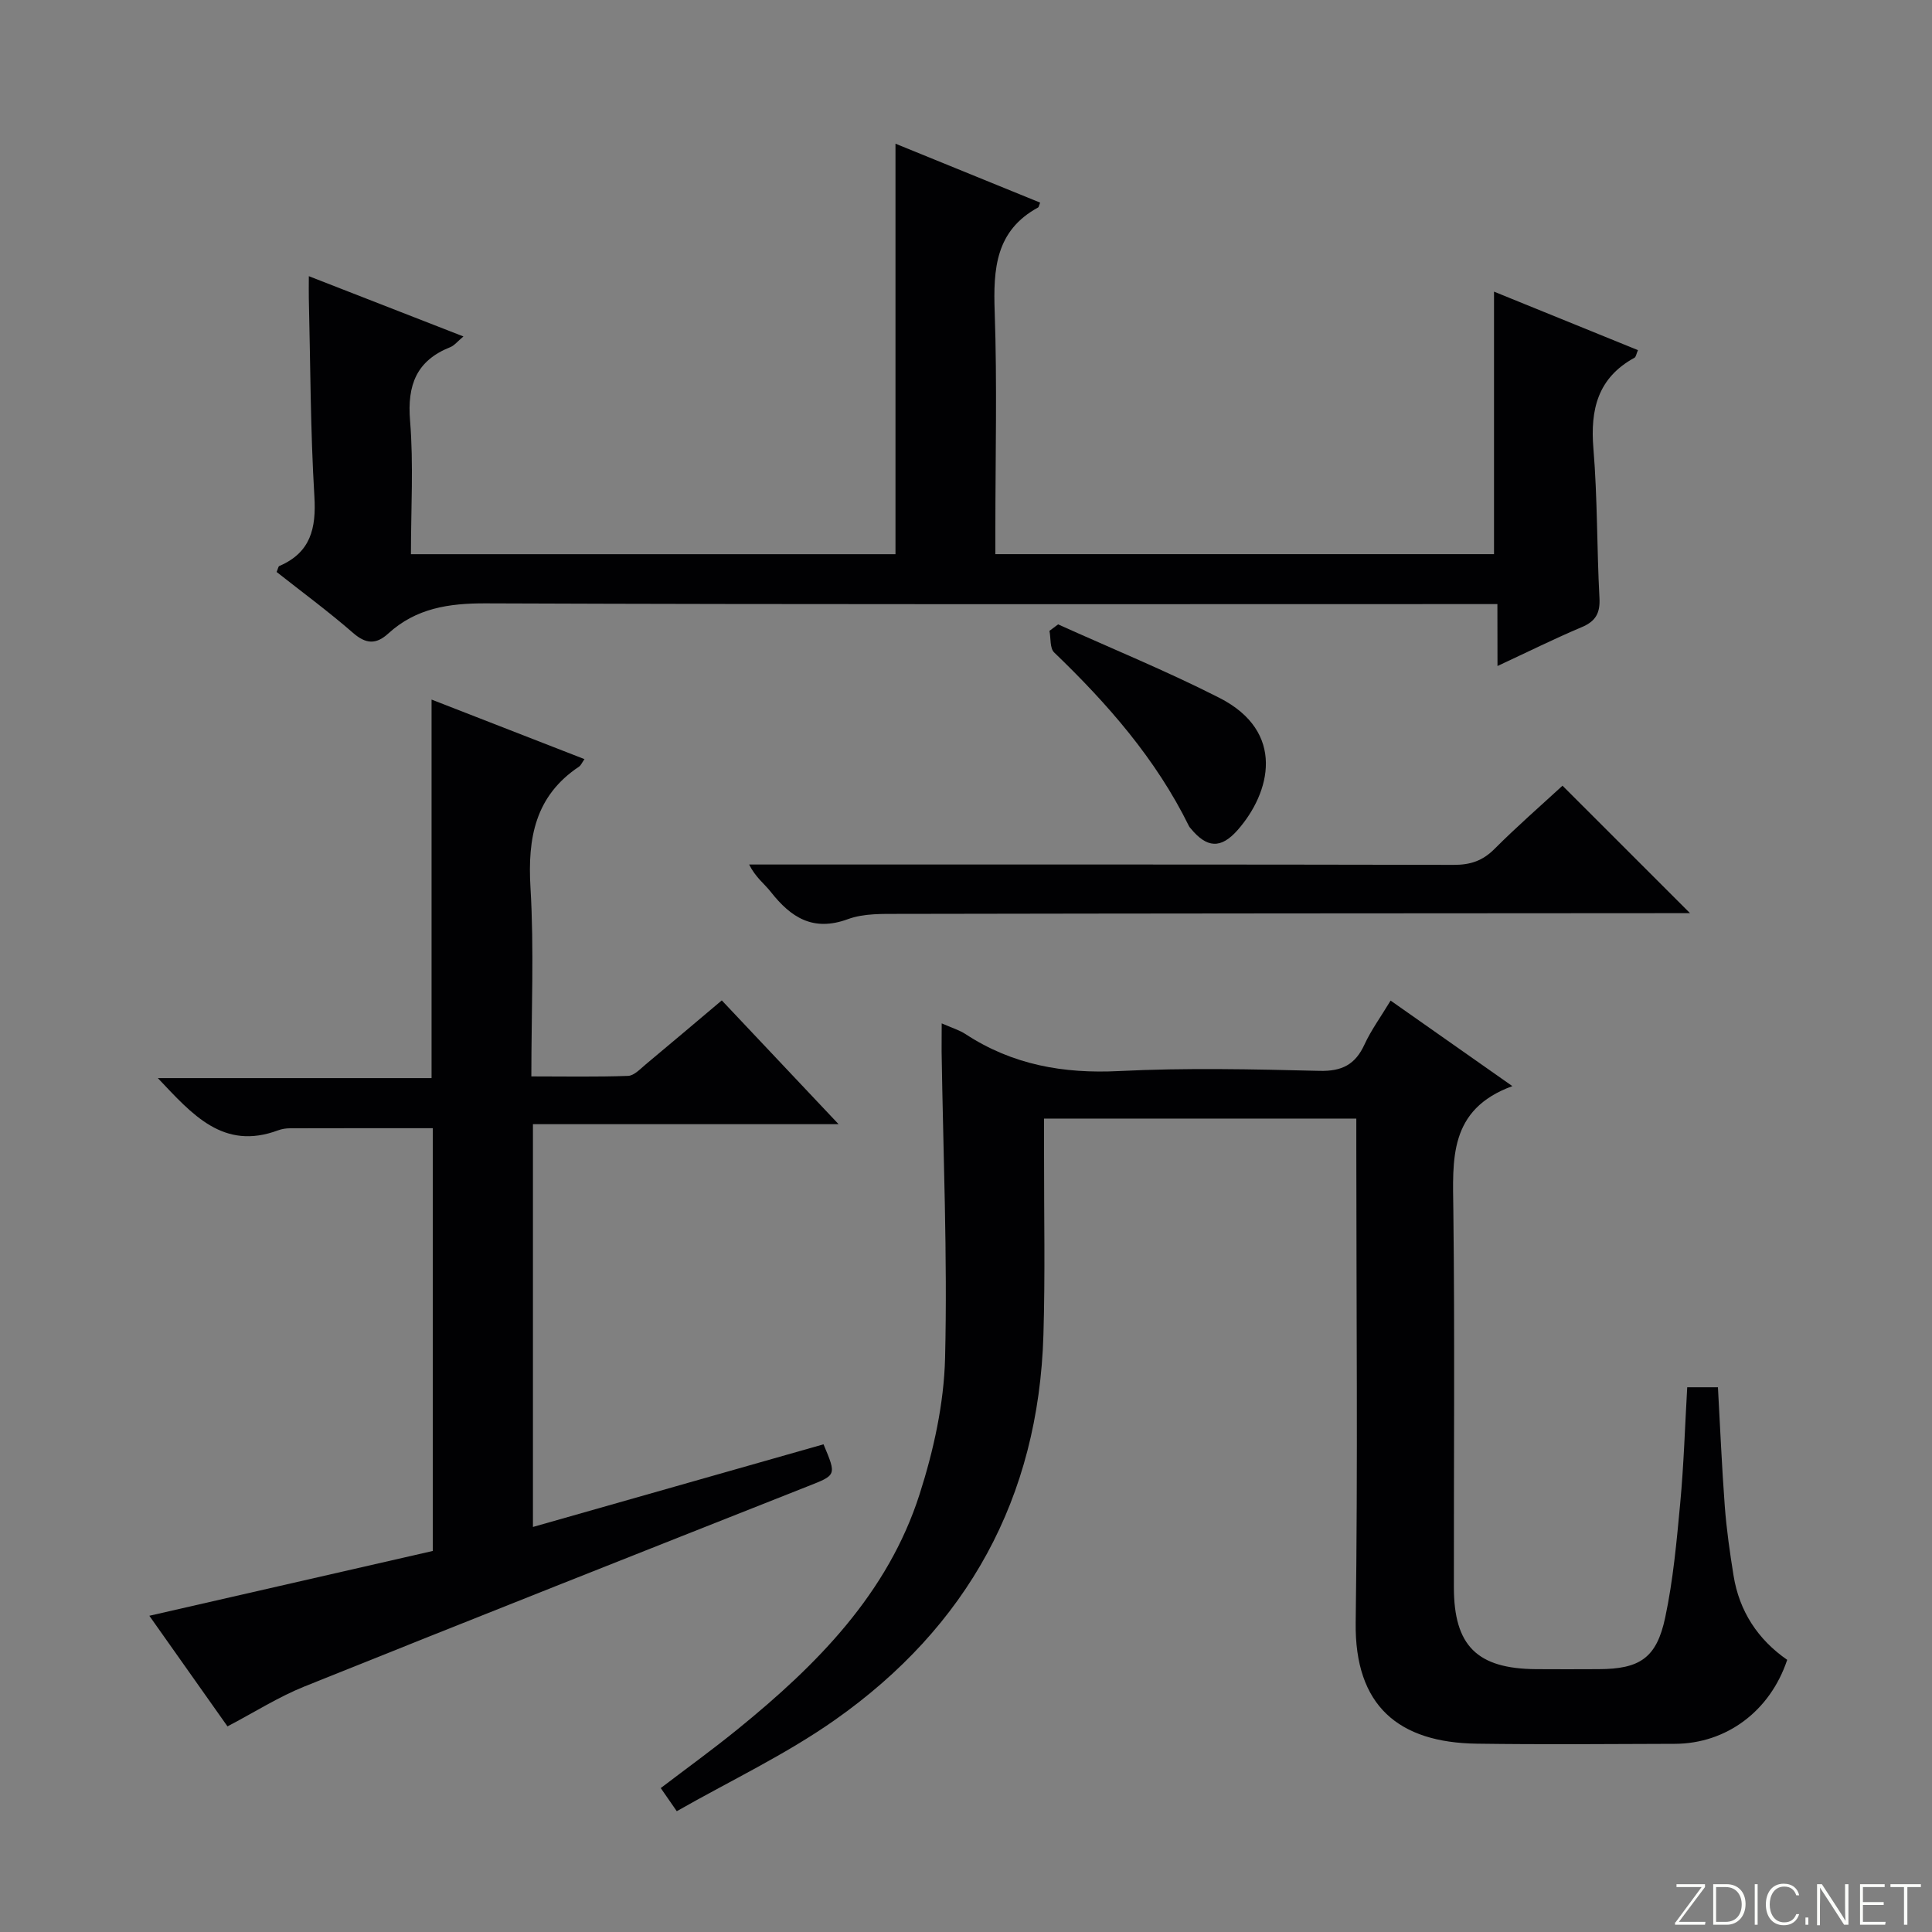 <svg enable-background="new 0 0 400 400" viewBox="0 0 400 400" xmlns="http://www.w3.org/2000/svg"><rect x="0" y="0" width="400" height="400" fill="#808080" stroke="none"/><g fill="#fbfcfa"><path d="m346.9 398 5.4-7.3h-5.2v-.6h5.9v.6l-5.4 7.2h5.5l-.1.6h-6.2v-.5z"/><path d="m354.7 390.1h2.8c2.3 0 3.9 1.6 3.9 4.1s-1.6 4.3-3.9 4.3h-2.8zm.6 7.8h2c2.2 0 3.3-1.6 3.3-3.6 0-1.8-1-3.6-3.3-3.6h-2z"/><path d="m363.9 390.1v8.4h-.6v-8.4z"/><path d="m372.5 396.3c-.4 1.3-1.4 2.3-3.2 2.3-2.4 0-3.7-1.9-3.7-4.3 0-2.3 1.2-4.3 3.7-4.3 1.8 0 2.9 1 3.2 2.4h-.6c-.4-1.1-1.1-1.8-2.5-1.8-2.1 0-3 1.9-3 3.7s.9 3.7 3 3.7c1.4 0 2.1-.7 2.5-1.7z"/><path d="m373.8 398.5v-1.5h.6v1.5z"/><path d="m376.2 398.5v-8.4h1c1.3 2 4.4 6.7 4.9 7.6-.1-1.2-.1-2.4-.1-3.8v-3.8h.7v8.4h-.9c-1.2-1.9-4.4-6.8-5-7.7.1 1.1 0 2.3 0 3.9v3.9h-.6z"/><path d="m390 394.4h-4.3v3.5h4.7l-.1.6h-5.2v-8.4h5.1v.6h-4.5v3.1h4.3v.7z"/><path d="m394.2 390.7h-2.8v-.6h6.3v.6h-2.8v7.8h-.7z"/></g><path d="m194.97 211.88c2.01.89 3.62 1.36 4.95 2.23 9.7 6.35 20.24 8.22 31.79 7.64 13.79-.69 27.65-.38 41.47-.04 4.65.12 7.41-1.3 9.32-5.45 1.37-2.98 3.35-5.68 5.41-9.1 8.2 5.76 16.15 11.35 25.21 17.71-13.27 4.84-12.34 15.24-12.22 25.79.31 25.99.08 51.98.11 77.97.01 12.12 4.81 16.86 17 16.95 4.33.03 8.66.02 13 0 8.46-.03 11.97-2.28 13.75-10.68 1.65-7.76 2.37-15.75 3.11-23.67.74-7.91.98-15.86 1.45-24.01h6.36c.46 8.18.8 16.43 1.42 24.66.36 4.79 1.05 9.57 1.81 14.31 1.19 7.42 5.06 13.27 11.11 17.46-3.54 10.63-12.6 17.36-23.27 17.39-13.66.05-27.33.16-40.99-.03-16.16-.22-25.32-7.79-25.08-25.09.46-32.65.13-65.31.13-97.96 0-1.98 0-3.97 0-6.37-21.52 0-42.73 0-64.65 0v7.32c-.02 12.5.25 25-.13 37.48-1.01 33.75-15.75 60.41-43.16 79.7-10.23 7.2-21.72 12.61-32.75 18.9-1.55-2.23-2.36-3.41-3.32-4.79 5.45-4.15 10.83-8.04 15.97-12.22 16.34-13.27 31.04-28.04 37.63-48.64 2.9-9.06 5.04-18.75 5.27-28.22.51-21.12-.4-42.27-.72-63.4-.01-1.76.02-3.54.02-5.84z" fill="#010103"/><path d="m30.92 334.53c19.75-4.52 39.11-8.95 58.68-13.42 0-29.44 0-58.36 0-87.53-9.78 0-19.67-.01-29.57.02-.82 0-1.68.14-2.45.42-11.36 4.23-17.77-3.28-24.9-10.81h56.67c0-26.26 0-51.97 0-78.37 10.47 4.08 20.98 8.17 31.66 12.33-.54.77-.74 1.29-1.12 1.55-9.08 6.06-10.67 14.74-10.06 25.04.76 12.77.18 25.62.18 39.1 6.85 0 13.45.13 20.03-.11 1.25-.05 2.53-1.45 3.66-2.39 5.23-4.35 10.41-8.75 15.74-13.24 7.98 8.46 15.73 16.67 24.18 25.63-21.59 0-42.27 0-63.28 0v83.39c20.15-5.73 40.17-11.43 60.16-17.11 2.73 6.49 2.68 6.35-3.33 8.72-34.75 13.75-69.5 27.49-104.17 41.43-5.36 2.16-10.32 5.32-15.9 8.25-5.18-7.32-10.67-15.1-16.18-22.9z" fill="#010103"/><path d="m310.02 125.07c-2.57 0-4.52 0-6.48 0-67.65 0-135.31.11-202.96-.15-7.69-.03-14.45 1-20.2 6.25-2.51 2.29-4.61 2.2-7.29-.14-5.11-4.45-10.59-8.48-15.82-12.61.3-.69.35-1.15.55-1.23 6.49-2.78 7.67-7.78 7.27-14.42-.82-13.61-.82-27.28-1.15-40.92-.03-1.3 0-2.61 0-4.67 10.82 4.22 21.08 8.21 32.01 12.48-1.27 1.06-1.88 1.87-2.69 2.2-7.03 2.79-8.97 7.83-8.36 15.24.74 9.06.18 18.23.18 27.64h100.32c0-28.11 0-56.17 0-84.99 10.02 4.08 19.99 8.14 29.95 12.2-.28.7-.29.94-.41 1-8.83 4.8-9.31 12.73-9 21.62.52 14.98.14 29.99.14 44.99v5.17h103.24c0-17.89 0-35.76 0-54.35 9.9 4.02 19.76 8.03 29.8 12.11-.34.79-.41 1.41-.72 1.58-7.59 4.15-9.18 10.69-8.5 18.82.85 10.26.7 20.61 1.25 30.9.17 3.14-.77 4.83-3.66 6.05-5.63 2.38-11.11 5.1-17.45 8.05-.02-4.6-.02-8.46-.02-12.82z" fill="#010103"/><path d="m323.5 162.67c9.07 9.07 17.61 17.61 26.4 26.39-1.63 0-3.37 0-5.11 0-52.8.03-105.59.05-158.39.15-3.64.01-7.54-.13-10.85 1.09-7.21 2.65-11.81-.35-15.98-5.66-1.32-1.68-3.13-2.97-4.47-5.65h4.99c46.97 0 93.94-.03 140.91.07 3.41.01 5.95-.83 8.39-3.27 4.67-4.68 9.68-9.04 14.11-13.12z" fill="#010103"/><path d="m219.07 129.27c11.14 5.03 22.48 9.66 33.37 15.2 13.87 7.06 10.59 19.66 3.81 27.37-3.48 3.95-6.38 3.78-9.77-.37-.11-.13-.23-.25-.3-.4-6.84-13.92-16.86-25.35-27.93-35.99-.91-.88-.67-2.95-.97-4.47.59-.45 1.19-.89 1.79-1.34z" fill="#010103"/></svg>